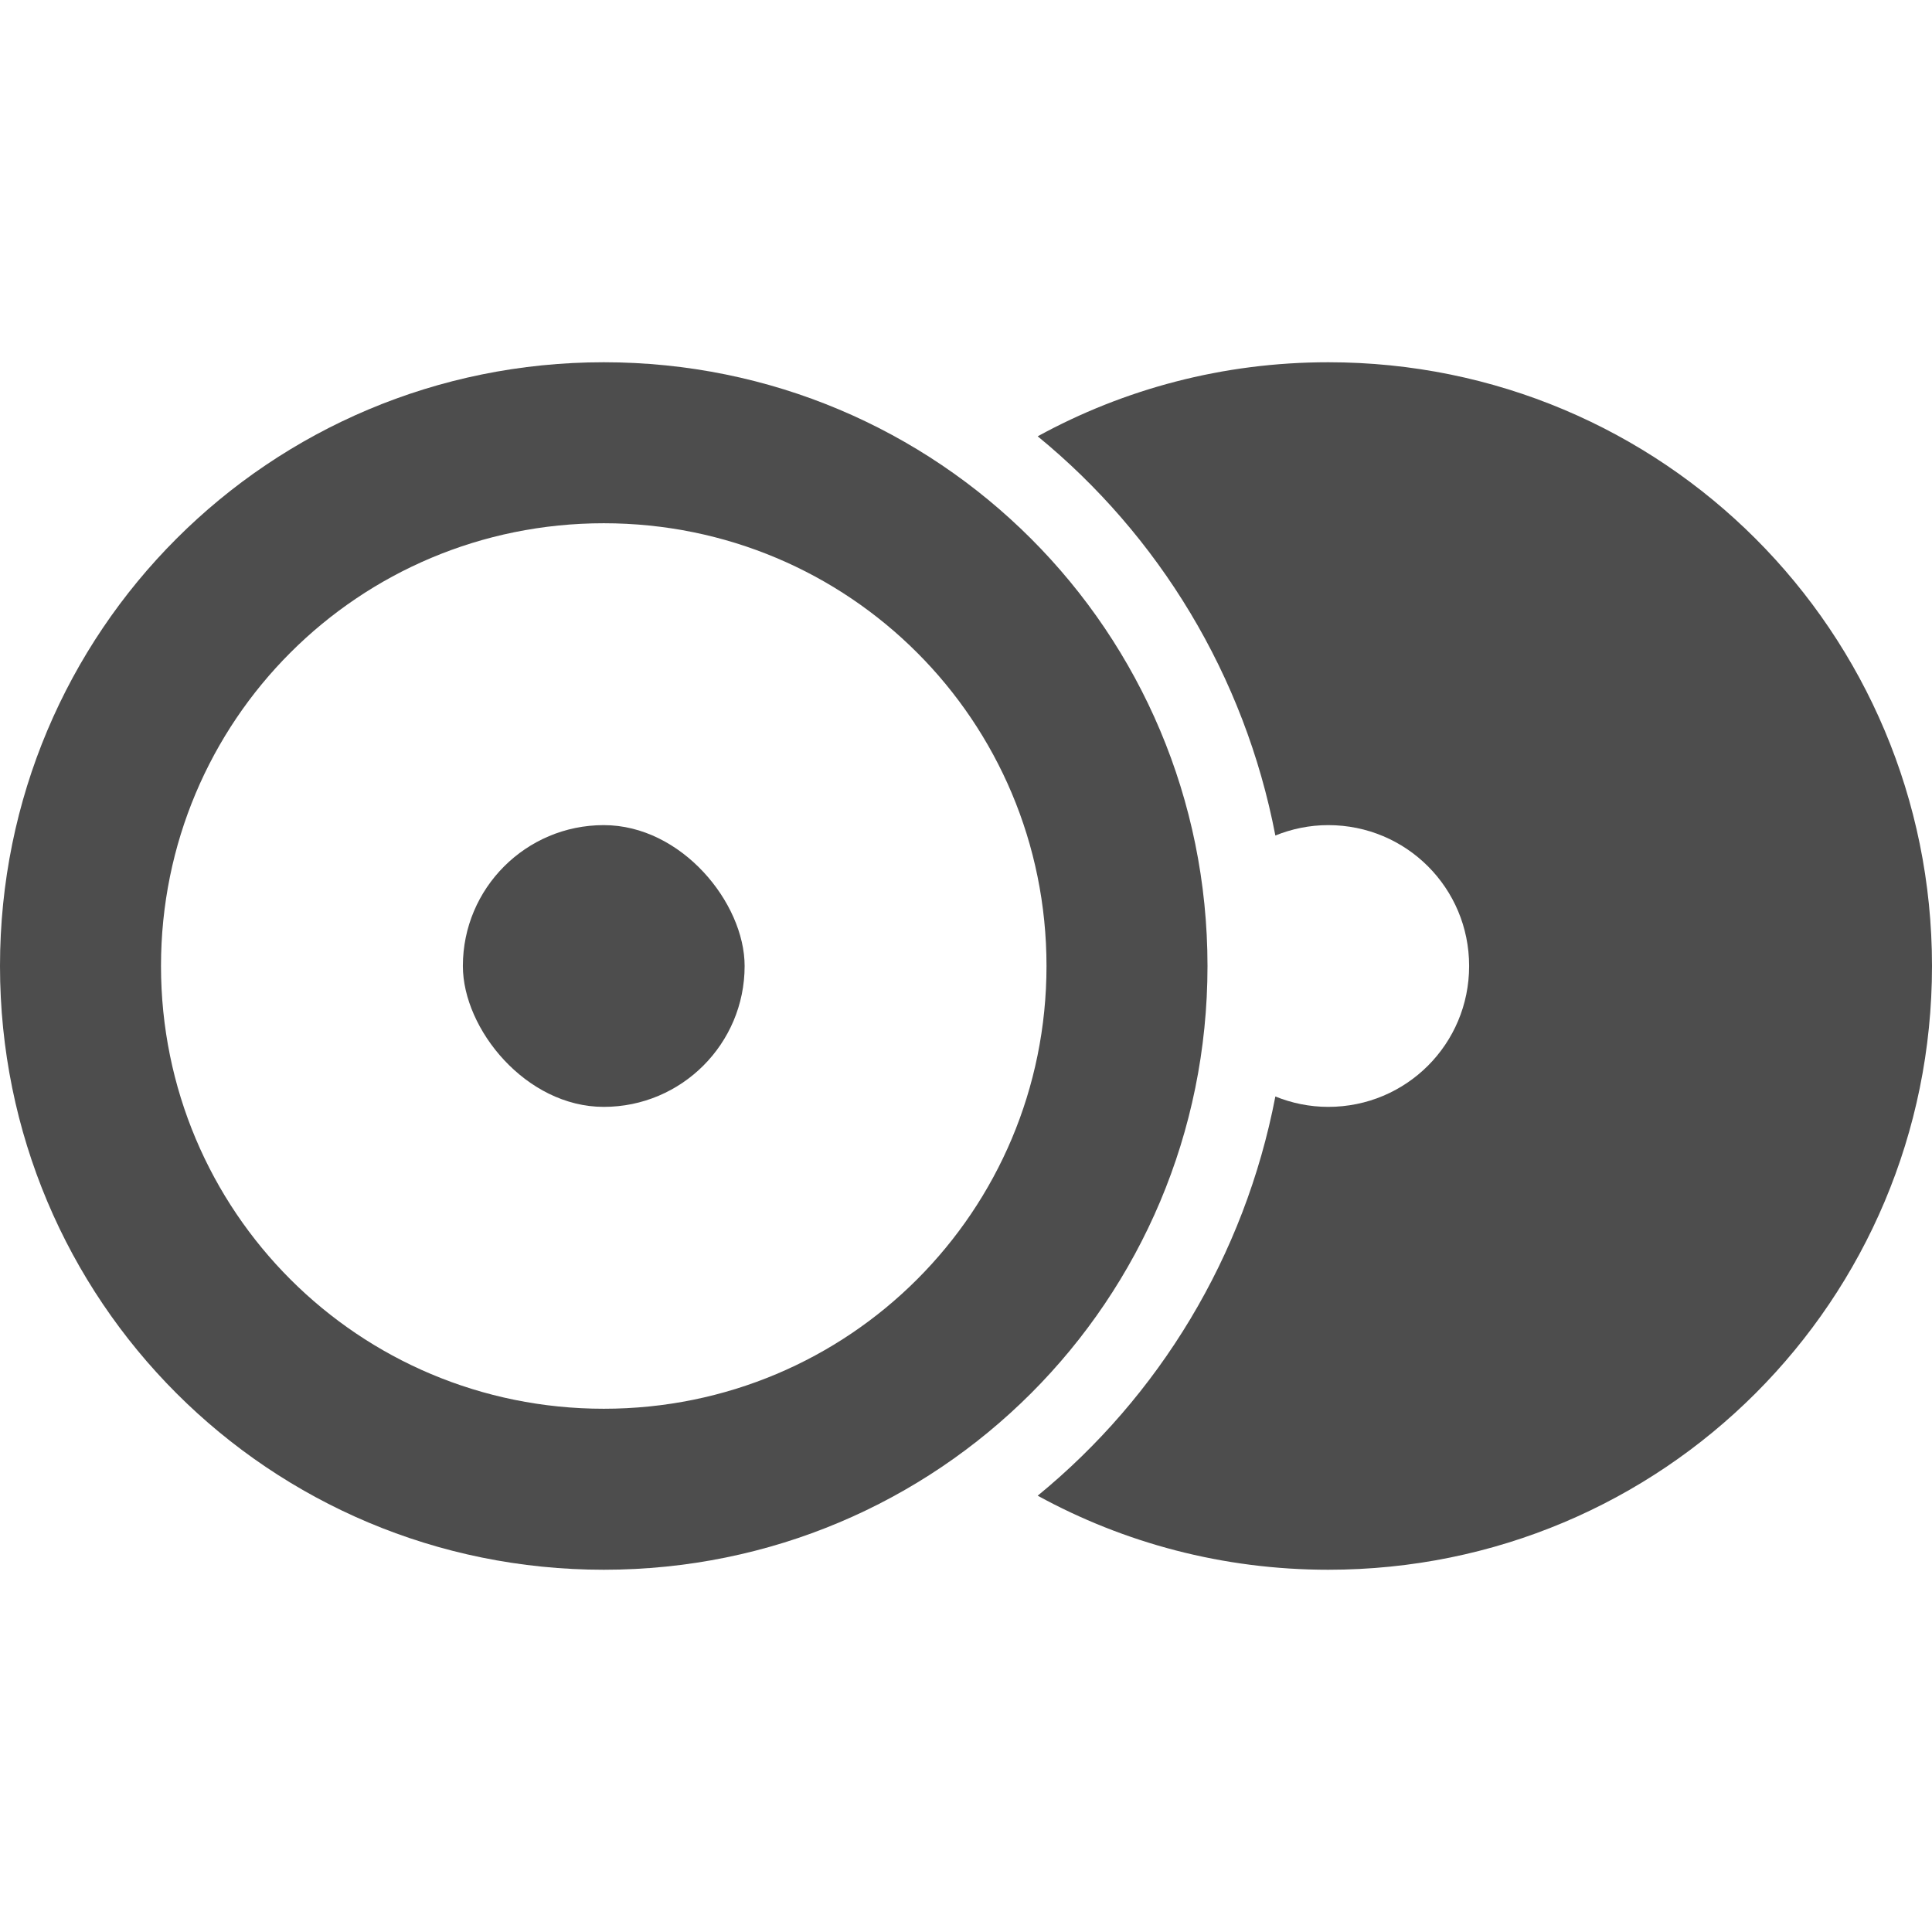 <svg xmlns="http://www.w3.org/2000/svg" width="48" height="48">
 <path d="M 15 9 C 6.69 9 0 15.69 0 24 C 0 32.31 6.69 39 15 39 C 23.31 39 30 32.31 30 24 C 30 15.69 23.31 9 15 9 z M 15 13 C 21.094 13 26 17.906 26 24 C 26 30.094 21.094 35 15 35 C 8.906 35 4 30.094 4 24 C 4 17.906 8.906 13 15 13 z " style="fill:#4d4d4d"/>
 <path d="M 33 9 C 30.379 9 27.921 9.668 25.781 10.84 C 28.788 13.302 30.922 16.78 31.686 20.758 C 32.091 20.594 32.534 20.5 33 20.5 C 34.939 20.5 36.5 22.061 36.5 24 C 36.5 25.939 34.939 27.5 33 27.5 C 32.534 27.5 32.091 27.406 31.686 27.242 C 30.922 31.22 28.788 34.698 25.781 37.16 C 27.921 38.332 30.379 39 33 39 C 41.31 39 48 32.31 48 24 C 48 15.69 41.31 9 33 9 z " style="fill:#4d4d4d"/>
 <rect width="7" height="7" x="11.5" y="20.5" style="fill:#4d4d4d" rx="3.5"/>
</svg>
